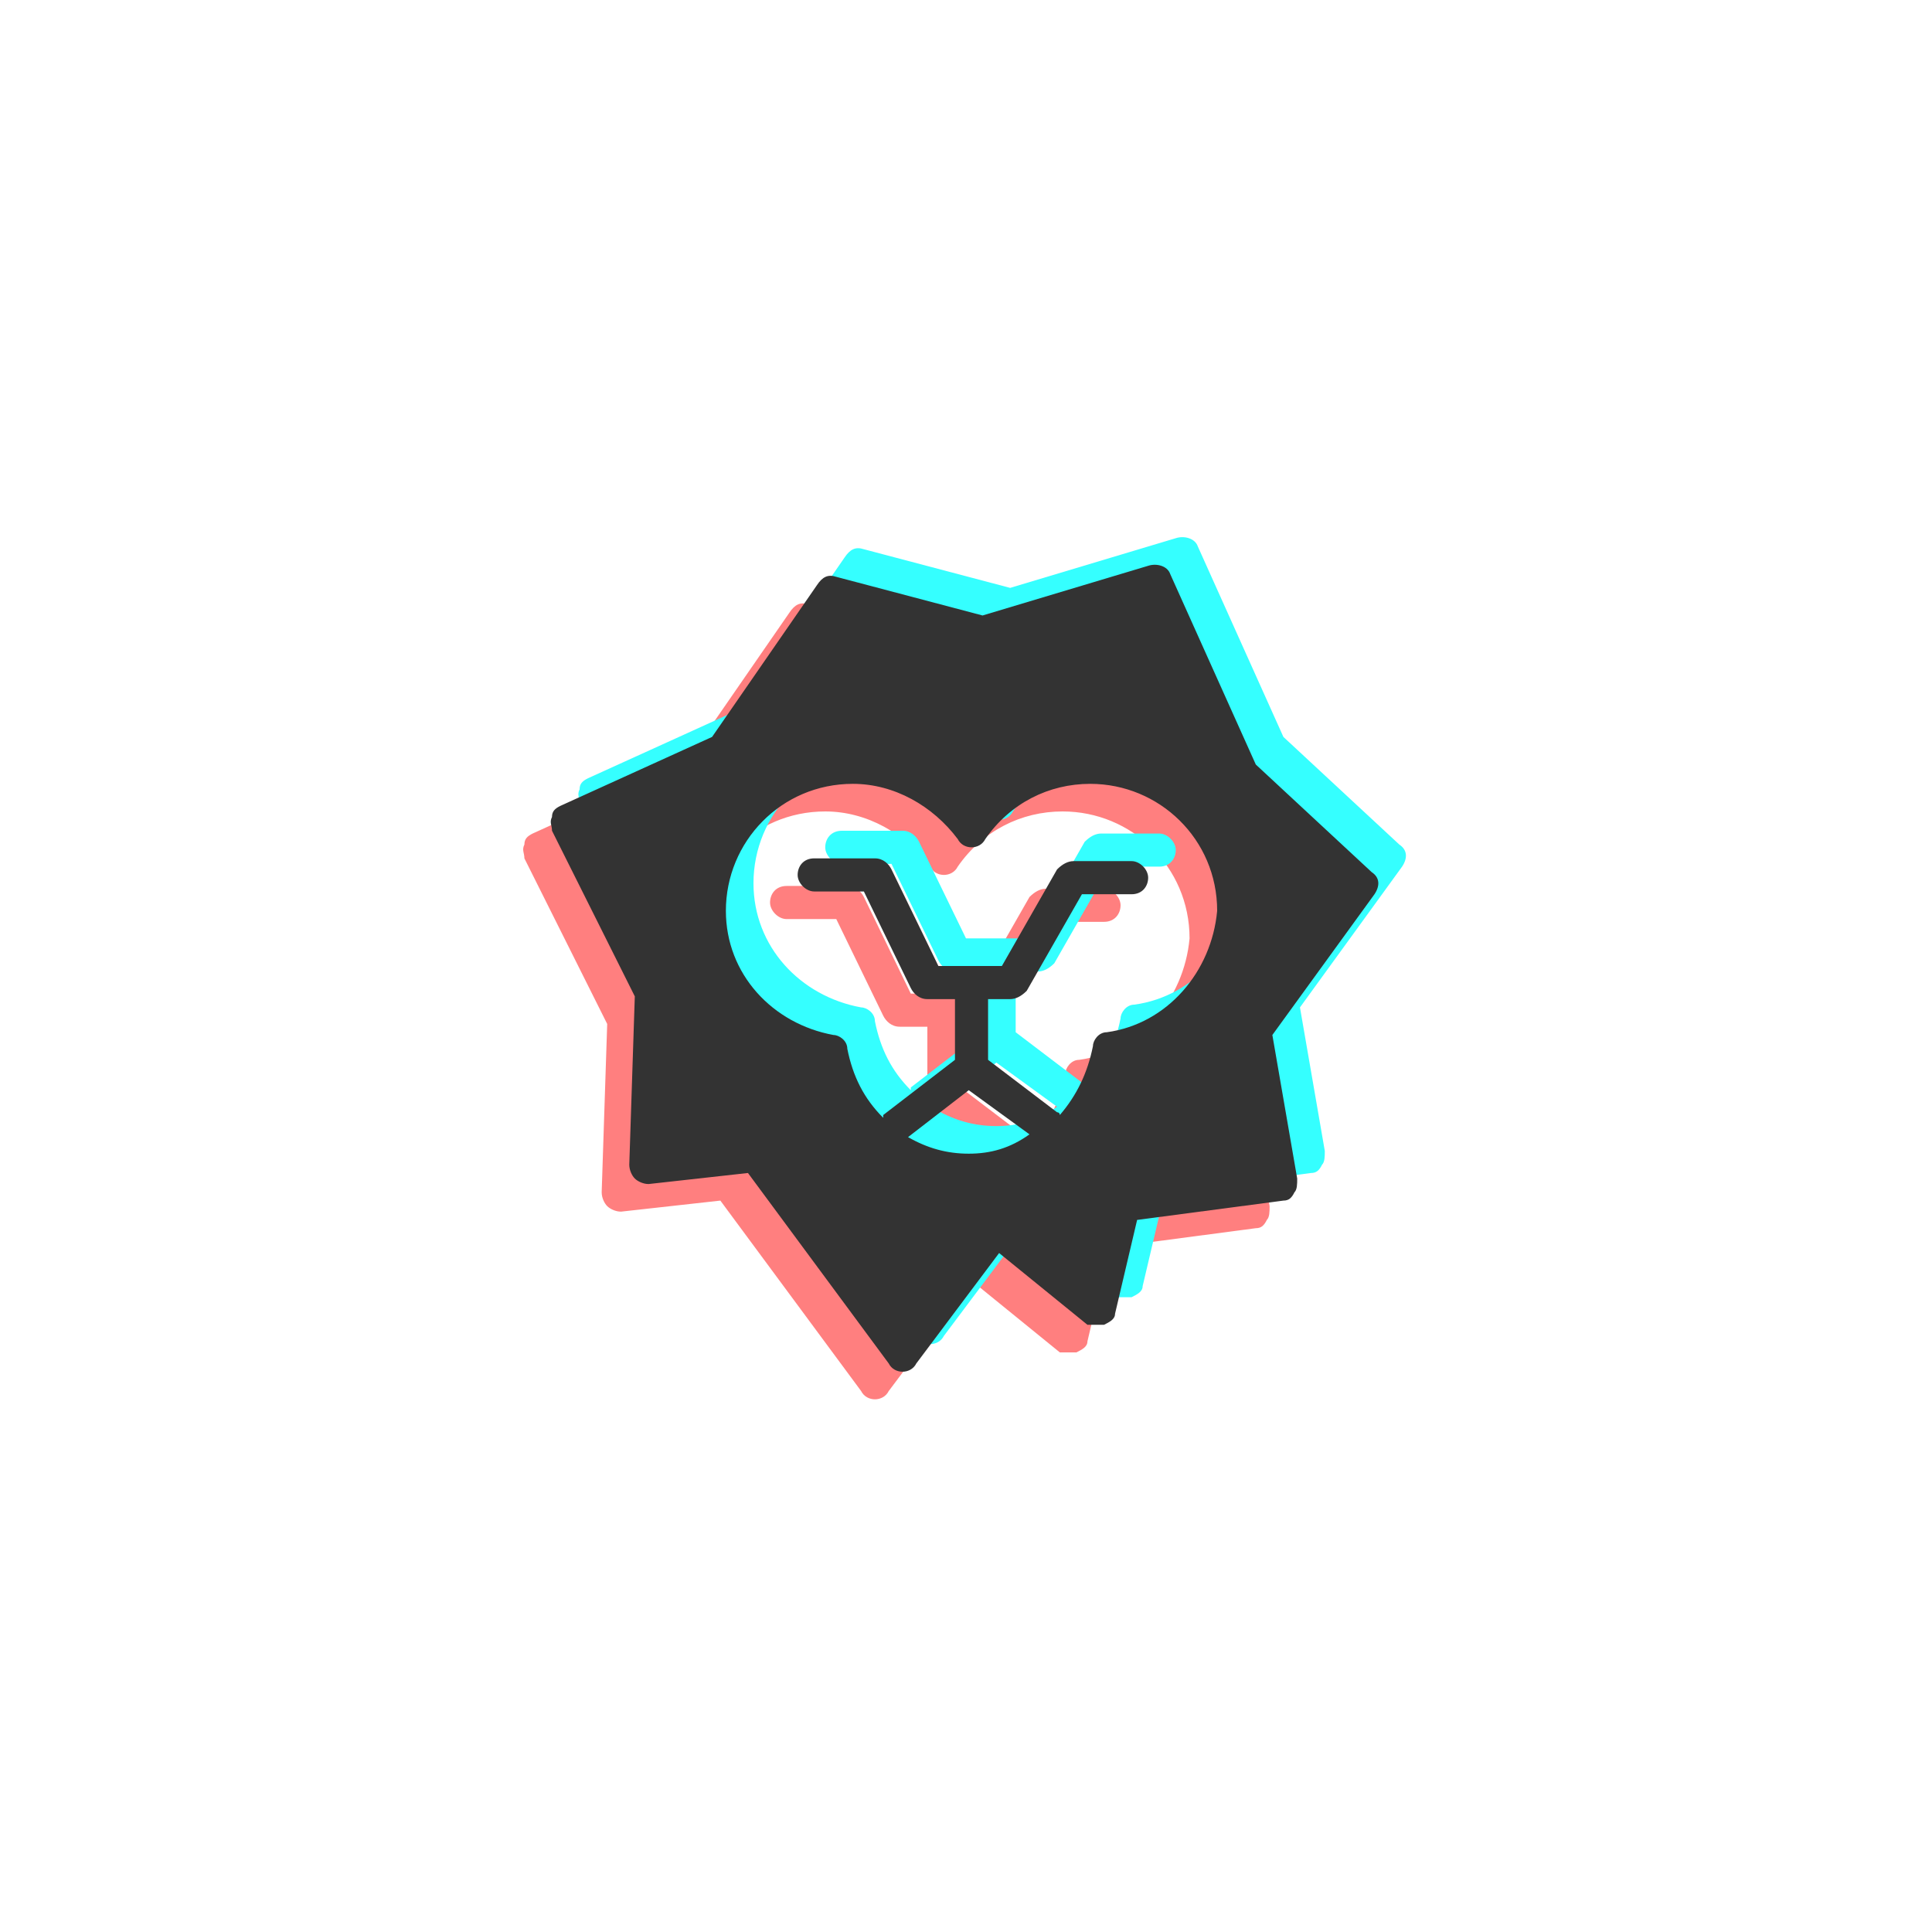<svg xmlns="http://www.w3.org/2000/svg" width="70" height="70" viewBox="0 0 70 70" style="width: 100%; height: 100%;"><desc>Made with illustrio</desc>
  
<g class="content"><g class="red" transform="matrix(1,0,0,1,-1,1)"><g fill="#ff7f7f" fill-rule="evenodd" stroke="none">
    
    <path fill="#ff7f7f" d="M26.5,7.7 L23.4,0.8 C23.3,0.5 22.9,0.4 22.6,0.5 L16.6,2.3 L11.3,0.9 C11,0.8 10.8,0.9 10.6,1.2 L6.8,6.7 L1.3,9.2 C1.1,9.3 1,9.4 1,9.6 C0.9,9.8 1,9.9 1,10.1 L4,16.1 L3.8,22.2 C3.8,22.4 3.9,22.6 4,22.7 C4.1,22.8 4.3,22.9 4.5,22.9 L8.1,22.5 L13.2,29.4 C13.3,29.6 13.5,29.7 13.7,29.7 L13.7,29.7 C13.9,29.7 14.1,29.6 14.2,29.4 L17.2,25.4 L20.4,28 C20.6,28 20.8,28 21,28 C21.2,27.9 21.4,27.8 21.4,27.6 L22.2,24.2 L27.5,23.5 C27.7,23.5 27.8,23.4 27.9,23.2 C28,23.1 28,22.9 28,22.7 L27.1,17.5 L30.8,12.4 C31,12.1 31,11.8 30.7,11.6 L26.5,7.7 L26.5,7.7 Z M16.1,21.8 C15.3,21.8 14.6,21.6 13.9,21.2 L16.1,19.5 L18.3,21.1 C17.6,21.6 16.9,21.8 16.1,21.8 L16.1,21.8 Z M21.1,17.4 C20.8,17.4 20.6,17.7 20.6,17.9 C20.4,18.9 20,19.7 19.4,20.4 C19.4,20.4 19.4,20.3 19.3,20.3 L16.8,18.4 L16.8,16.2 L17.6,16.2 C17.8,16.2 18,16.1 18.2,15.9 L20.2,12.4 L22,12.4 C22.4,12.4 22.6,12.1 22.6,11.8 C22.6,11.5 22.3,11.2 22,11.2 L19.9,11.2 C19.7,11.2 19.5,11.3 19.3,11.5 L17.3,15 L15,15 L13.3,11.5 C13.2,11.3 13,11.1 12.7,11.1 L10.5,11.1 C10.1,11.1 9.9,11.4 9.9,11.7 C9.9,12 10.2,12.3 10.5,12.3 L12.3,12.3 L14,15.8 C14.1,16 14.3,16.2 14.6,16.2 L15.6,16.2 L15.6,18.4 L13,20.4 C13,20.4 13,20.4 13,20.5 C12.3,19.8 11.9,19 11.7,18 C11.7,17.7 11.4,17.5 11.2,17.5 C9,17.1 7.3,15.3 7.3,13 C7.3,10.5 9.3,8.4 11.9,8.4 C13.4,8.4 14.8,9.2 15.7,10.4 C15.8,10.6 16,10.7 16.2,10.7 C16.4,10.7 16.6,10.6 16.7,10.4 C17.6,9.1 19,8.4 20.5,8.4 C23,8.4 25.1,10.4 25.1,13 C24.9,15.2 23.3,17.1 21.1,17.4 L21.1,17.4 Z" transform="translate(19 20)" stroke="none"></path>
  </g></g><g class="blue" transform="matrix(1,0,0,1,1,-1)"><g fill="#35ffff" fill-rule="evenodd" stroke="none">
    
    <path fill="#35ffff" d="M26.5,7.7 L23.4,0.8 C23.3,0.5 22.9,0.4 22.6,0.5 L16.6,2.3 L11.3,0.9 C11,0.8 10.8,0.9 10.6,1.2 L6.8,6.7 L1.3,9.2 C1.1,9.3 1,9.4 1,9.6 C0.9,9.8 1,9.9 1,10.1 L4,16.1 L3.8,22.2 C3.8,22.4 3.9,22.6 4,22.7 C4.1,22.8 4.3,22.9 4.5,22.9 L8.1,22.5 L13.2,29.4 C13.3,29.6 13.5,29.7 13.7,29.7 L13.7,29.7 C13.9,29.7 14.1,29.6 14.2,29.4 L17.2,25.4 L20.4,28 C20.6,28 20.8,28 21,28 C21.2,27.9 21.4,27.8 21.4,27.6 L22.2,24.2 L27.5,23.5 C27.7,23.5 27.8,23.4 27.9,23.2 C28,23.1 28,22.9 28,22.7 L27.1,17.5 L30.8,12.4 C31,12.1 31,11.8 30.7,11.6 L26.5,7.7 L26.5,7.7 Z M16.1,21.8 C15.3,21.8 14.6,21.6 13.9,21.2 L16.1,19.5 L18.3,21.1 C17.6,21.6 16.9,21.8 16.1,21.8 L16.1,21.8 Z M21.1,17.4 C20.8,17.4 20.6,17.7 20.6,17.9 C20.4,18.9 20,19.7 19.4,20.4 C19.4,20.4 19.4,20.3 19.3,20.3 L16.8,18.4 L16.8,16.2 L17.6,16.2 C17.8,16.2 18,16.1 18.2,15.9 L20.2,12.4 L22,12.4 C22.4,12.4 22.6,12.1 22.6,11.8 C22.6,11.5 22.3,11.2 22,11.2 L19.9,11.2 C19.7,11.2 19.5,11.3 19.3,11.5 L17.3,15 L15,15 L13.3,11.5 C13.2,11.3 13,11.1 12.7,11.1 L10.5,11.1 C10.1,11.1 9.9,11.4 9.9,11.7 C9.9,12 10.2,12.3 10.5,12.3 L12.3,12.3 L14,15.8 C14.1,16 14.3,16.2 14.6,16.2 L15.6,16.2 L15.6,18.4 L13,20.4 C13,20.4 13,20.4 13,20.5 C12.3,19.8 11.9,19 11.7,18 C11.7,17.7 11.4,17.5 11.2,17.5 C9,17.1 7.3,15.3 7.3,13 C7.3,10.5 9.3,8.4 11.9,8.4 C13.4,8.4 14.8,9.2 15.7,10.4 C15.8,10.6 16,10.7 16.2,10.7 C16.4,10.7 16.6,10.6 16.7,10.4 C17.6,9.1 19,8.4 20.5,8.4 C23,8.4 25.1,10.4 25.1,13 C24.9,15.2 23.3,17.1 21.1,17.4 L21.1,17.4 Z" transform="translate(19 20)" stroke="none"></path>
  </g></g><g class="base"><g fill="#333333" fill-rule="evenodd" stroke="none">
    
    <path fill="#333333" d="M26.5,7.7 L23.4,0.8 C23.3,0.5 22.9,0.4 22.6,0.5 L16.6,2.3 L11.3,0.9 C11,0.8 10.8,0.9 10.6,1.2 L6.8,6.7 L1.3,9.2 C1.1,9.3 1,9.4 1,9.6 C0.9,9.8 1,9.9 1,10.1 L4,16.1 L3.8,22.2 C3.8,22.4 3.9,22.6 4,22.7 C4.1,22.8 4.3,22.9 4.5,22.9 L8.1,22.5 L13.2,29.4 C13.3,29.6 13.5,29.7 13.7,29.7 L13.7,29.7 C13.9,29.7 14.1,29.6 14.2,29.4 L17.2,25.4 L20.4,28 C20.6,28 20.8,28 21,28 C21.2,27.9 21.4,27.8 21.4,27.6 L22.2,24.2 L27.5,23.5 C27.7,23.5 27.8,23.4 27.9,23.2 C28,23.1 28,22.9 28,22.7 L27.1,17.5 L30.8,12.4 C31,12.1 31,11.8 30.7,11.6 L26.5,7.7 L26.5,7.7 Z M16.1,21.8 C15.3,21.8 14.6,21.6 13.9,21.2 L16.1,19.5 L18.3,21.1 C17.6,21.6 16.9,21.8 16.1,21.8 L16.1,21.8 Z M21.1,17.4 C20.8,17.4 20.6,17.7 20.6,17.9 C20.4,18.9 20,19.7 19.4,20.4 C19.4,20.4 19.4,20.3 19.3,20.3 L16.8,18.4 L16.8,16.2 L17.6,16.2 C17.8,16.2 18,16.1 18.2,15.9 L20.2,12.4 L22,12.4 C22.4,12.4 22.6,12.1 22.6,11.8 C22.6,11.5 22.3,11.2 22,11.2 L19.9,11.2 C19.7,11.2 19.5,11.3 19.3,11.5 L17.3,15 L15,15 L13.3,11.5 C13.2,11.3 13,11.1 12.7,11.1 L10.5,11.1 C10.1,11.1 9.9,11.4 9.9,11.7 C9.9,12 10.2,12.3 10.5,12.3 L12.3,12.3 L14,15.8 C14.1,16 14.3,16.2 14.6,16.2 L15.6,16.2 L15.6,18.4 L13,20.4 C13,20.4 13,20.4 13,20.5 C12.3,19.8 11.9,19 11.7,18 C11.7,17.7 11.4,17.5 11.2,17.5 C9,17.1 7.3,15.3 7.3,13 C7.3,10.5 9.3,8.4 11.9,8.4 C13.4,8.4 14.8,9.2 15.7,10.4 C15.8,10.6 16,10.7 16.2,10.7 C16.4,10.7 16.6,10.6 16.7,10.4 C17.6,9.1 19,8.4 20.5,8.4 C23,8.4 25.1,10.4 25.1,13 C24.9,15.2 23.3,17.1 21.1,17.4 L21.1,17.4 Z" transform="translate(19 20)" stroke="none"></path>
  </g></g></g><style>
          .main-fill {fill: #bd4100;}
          .main-stroke {stroke: #bd4100;}
          .secondary-fill {fill: #ffdbab;}
          .secondary-stroke {stroke: #ffdbab;}

          .main-fill--darken {fill: #702700;}
          .main-stroke--darken {stroke: #702700;}
          .secondary-fill--darken {fill: #ffba5e;}
          .secondary-stroke--darken {stroke: #ffba5e;}

          .main-fill--darkener {fill: #3d1500;}
          .main-stroke--darkener {stroke: #3d1500;}
          .secondary-fill--darkener {fill: #ffa42b;}
          .secondary-stroke--darkener {stroke: #ffa42b;}
        </style></svg>